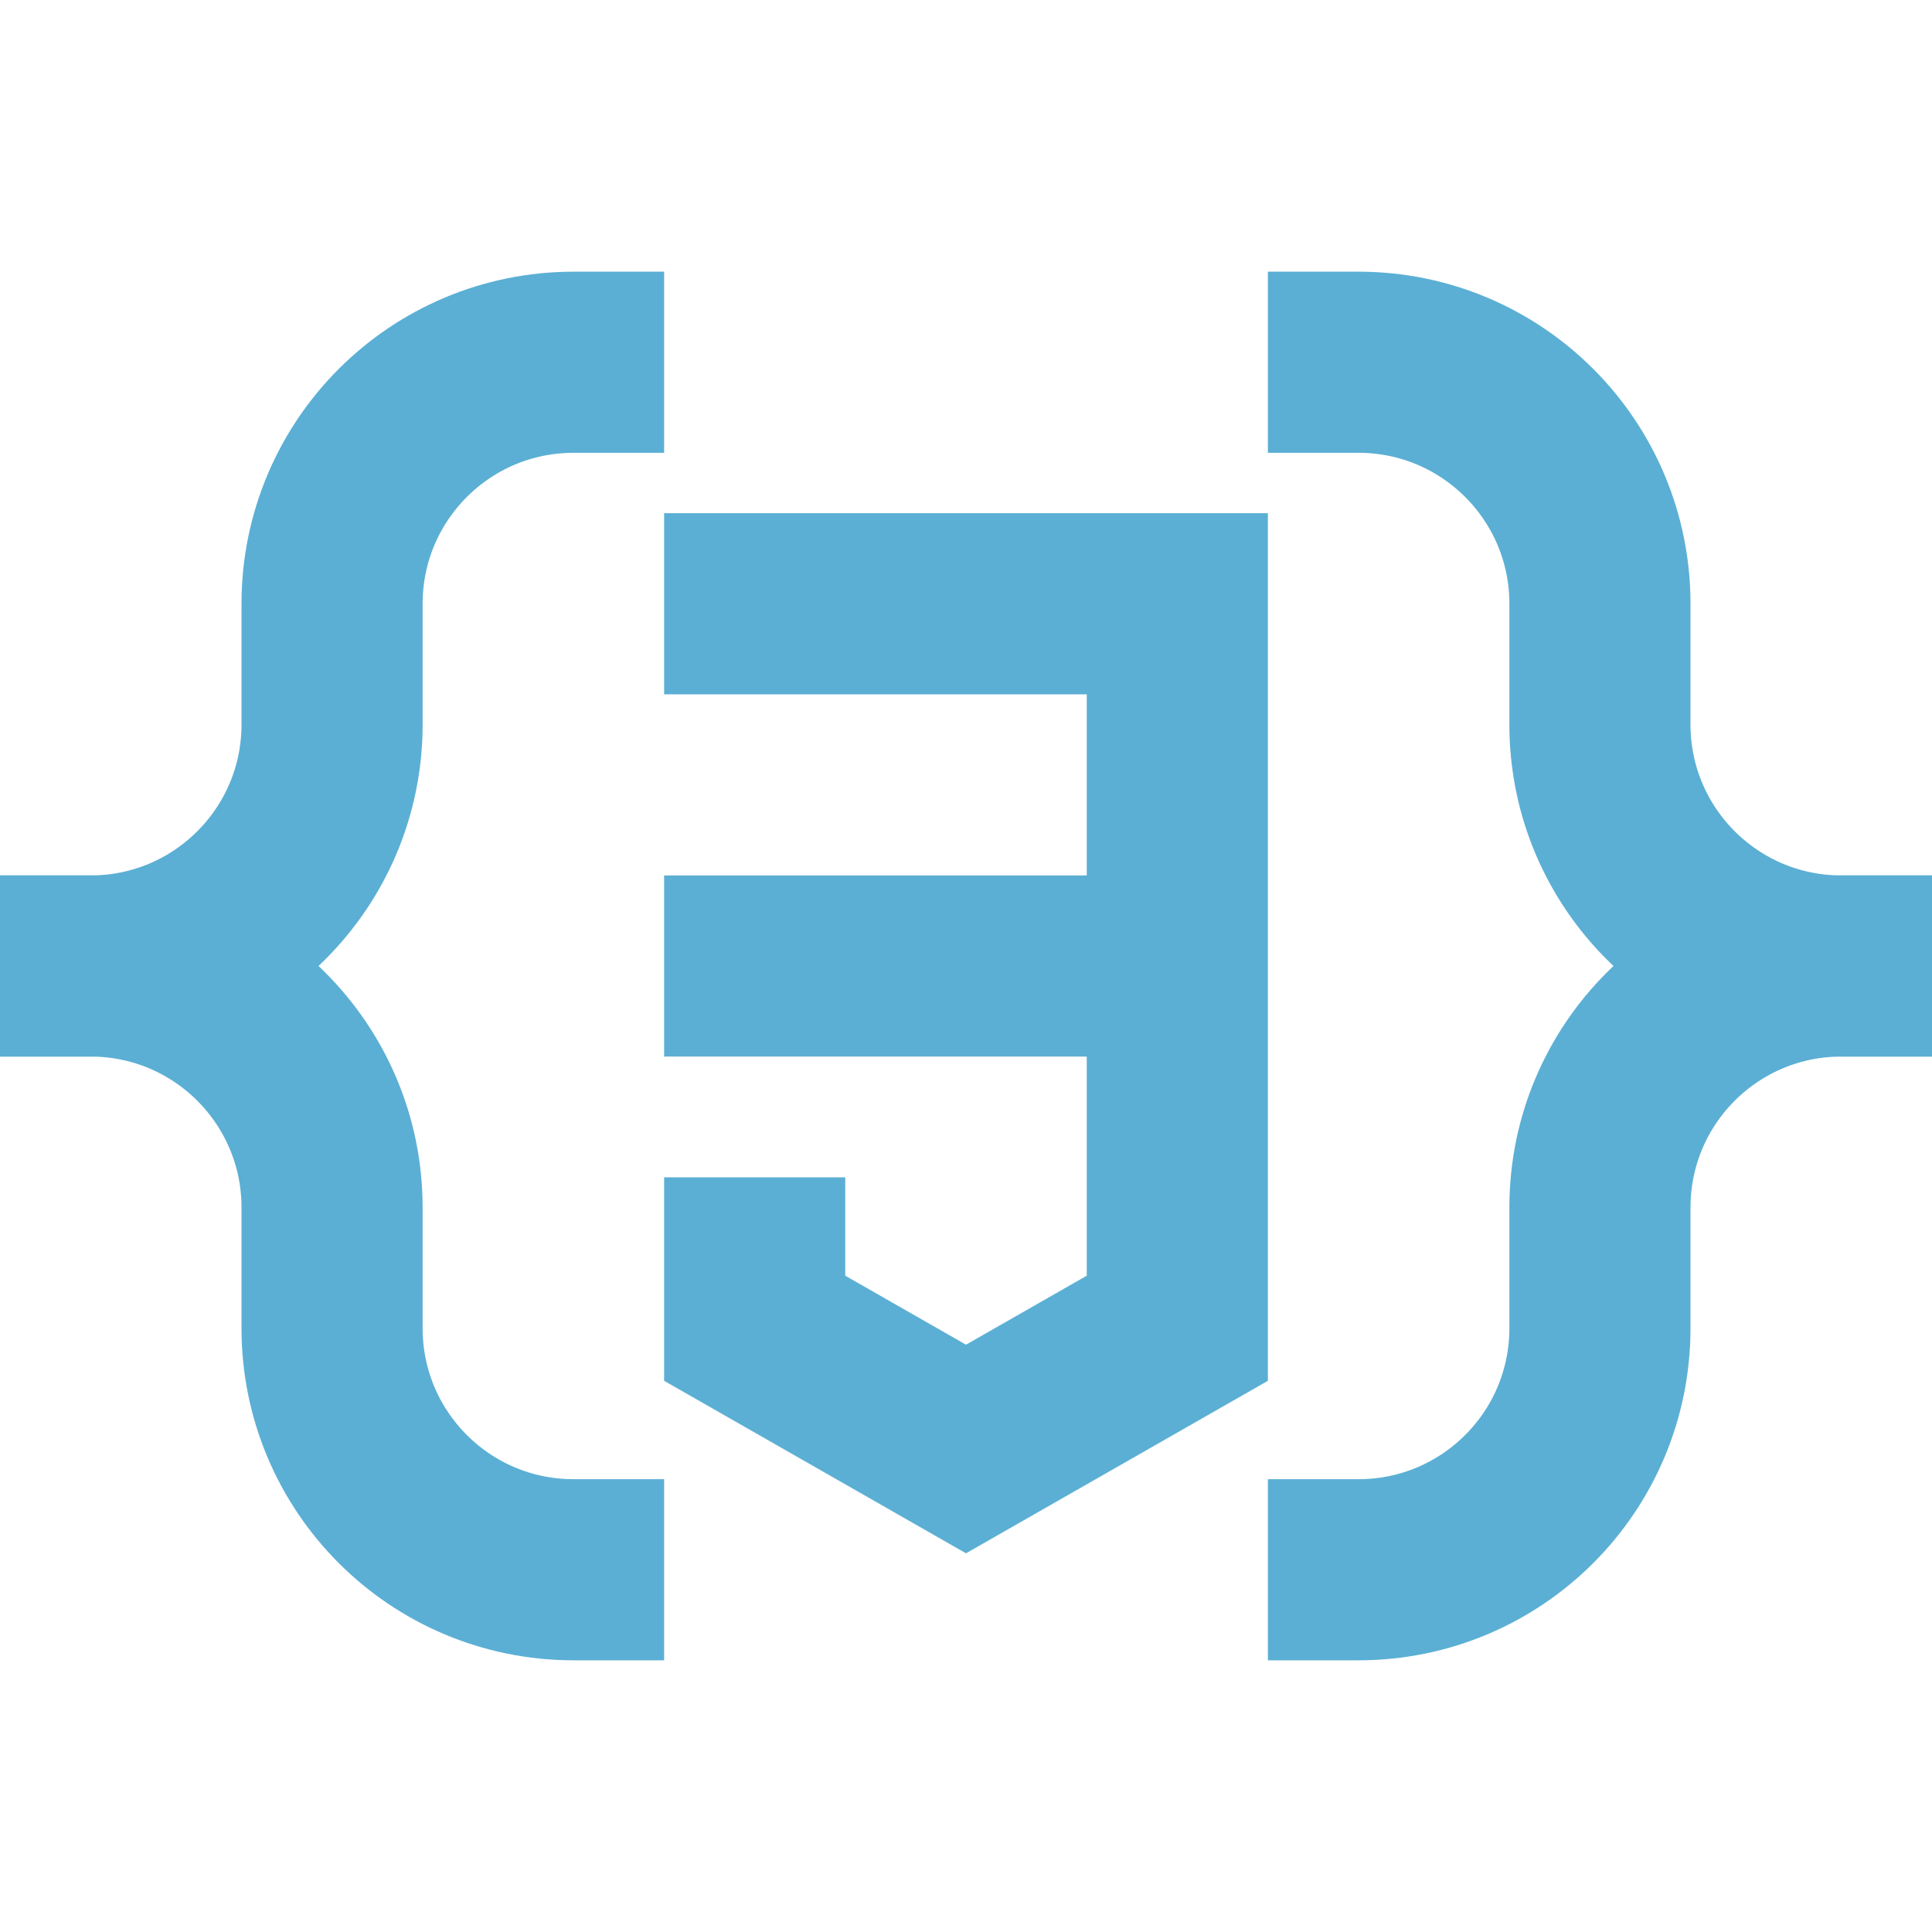 <svg width="16" height="16" viewBox="0 0 16 16" fill="none" xmlns="http://www.w3.org/2000/svg">
<path d="M10.5 3H11.25C12.355 3 13.25 3.895 13.25 5V6C13.25 7.105 14.145 8 15.25 8H16" stroke="#5BAFD4" stroke-width="1.5"/>
<path d="M5.5 3H4.75C3.645 3 2.75 3.895 2.75 5V6C2.75 7.105 1.855 8 0.75 8H0" stroke="#5BAFD4" stroke-width="1.5"/>
<path d="M10.5 13H11.25C12.355 13 13.25 12.105 13.25 11V10C13.25 8.895 14.145 8 15.25 8H16" stroke="#5BAFD4" stroke-width="1.5"/>
<path d="M5.5 13H4.75C3.645 13 2.75 12.105 2.75 11V10C2.75 8.895 1.855 8 0.75 8H0" stroke="#5BAFD4" stroke-width="1.5"/>
<path d="M5.5 5H9.75V8M9.75 8H5.5M9.75 8V11L8 12L6.25 11V9.75" stroke="#5BAFD4" stroke-width="1.5"/>
</svg>
